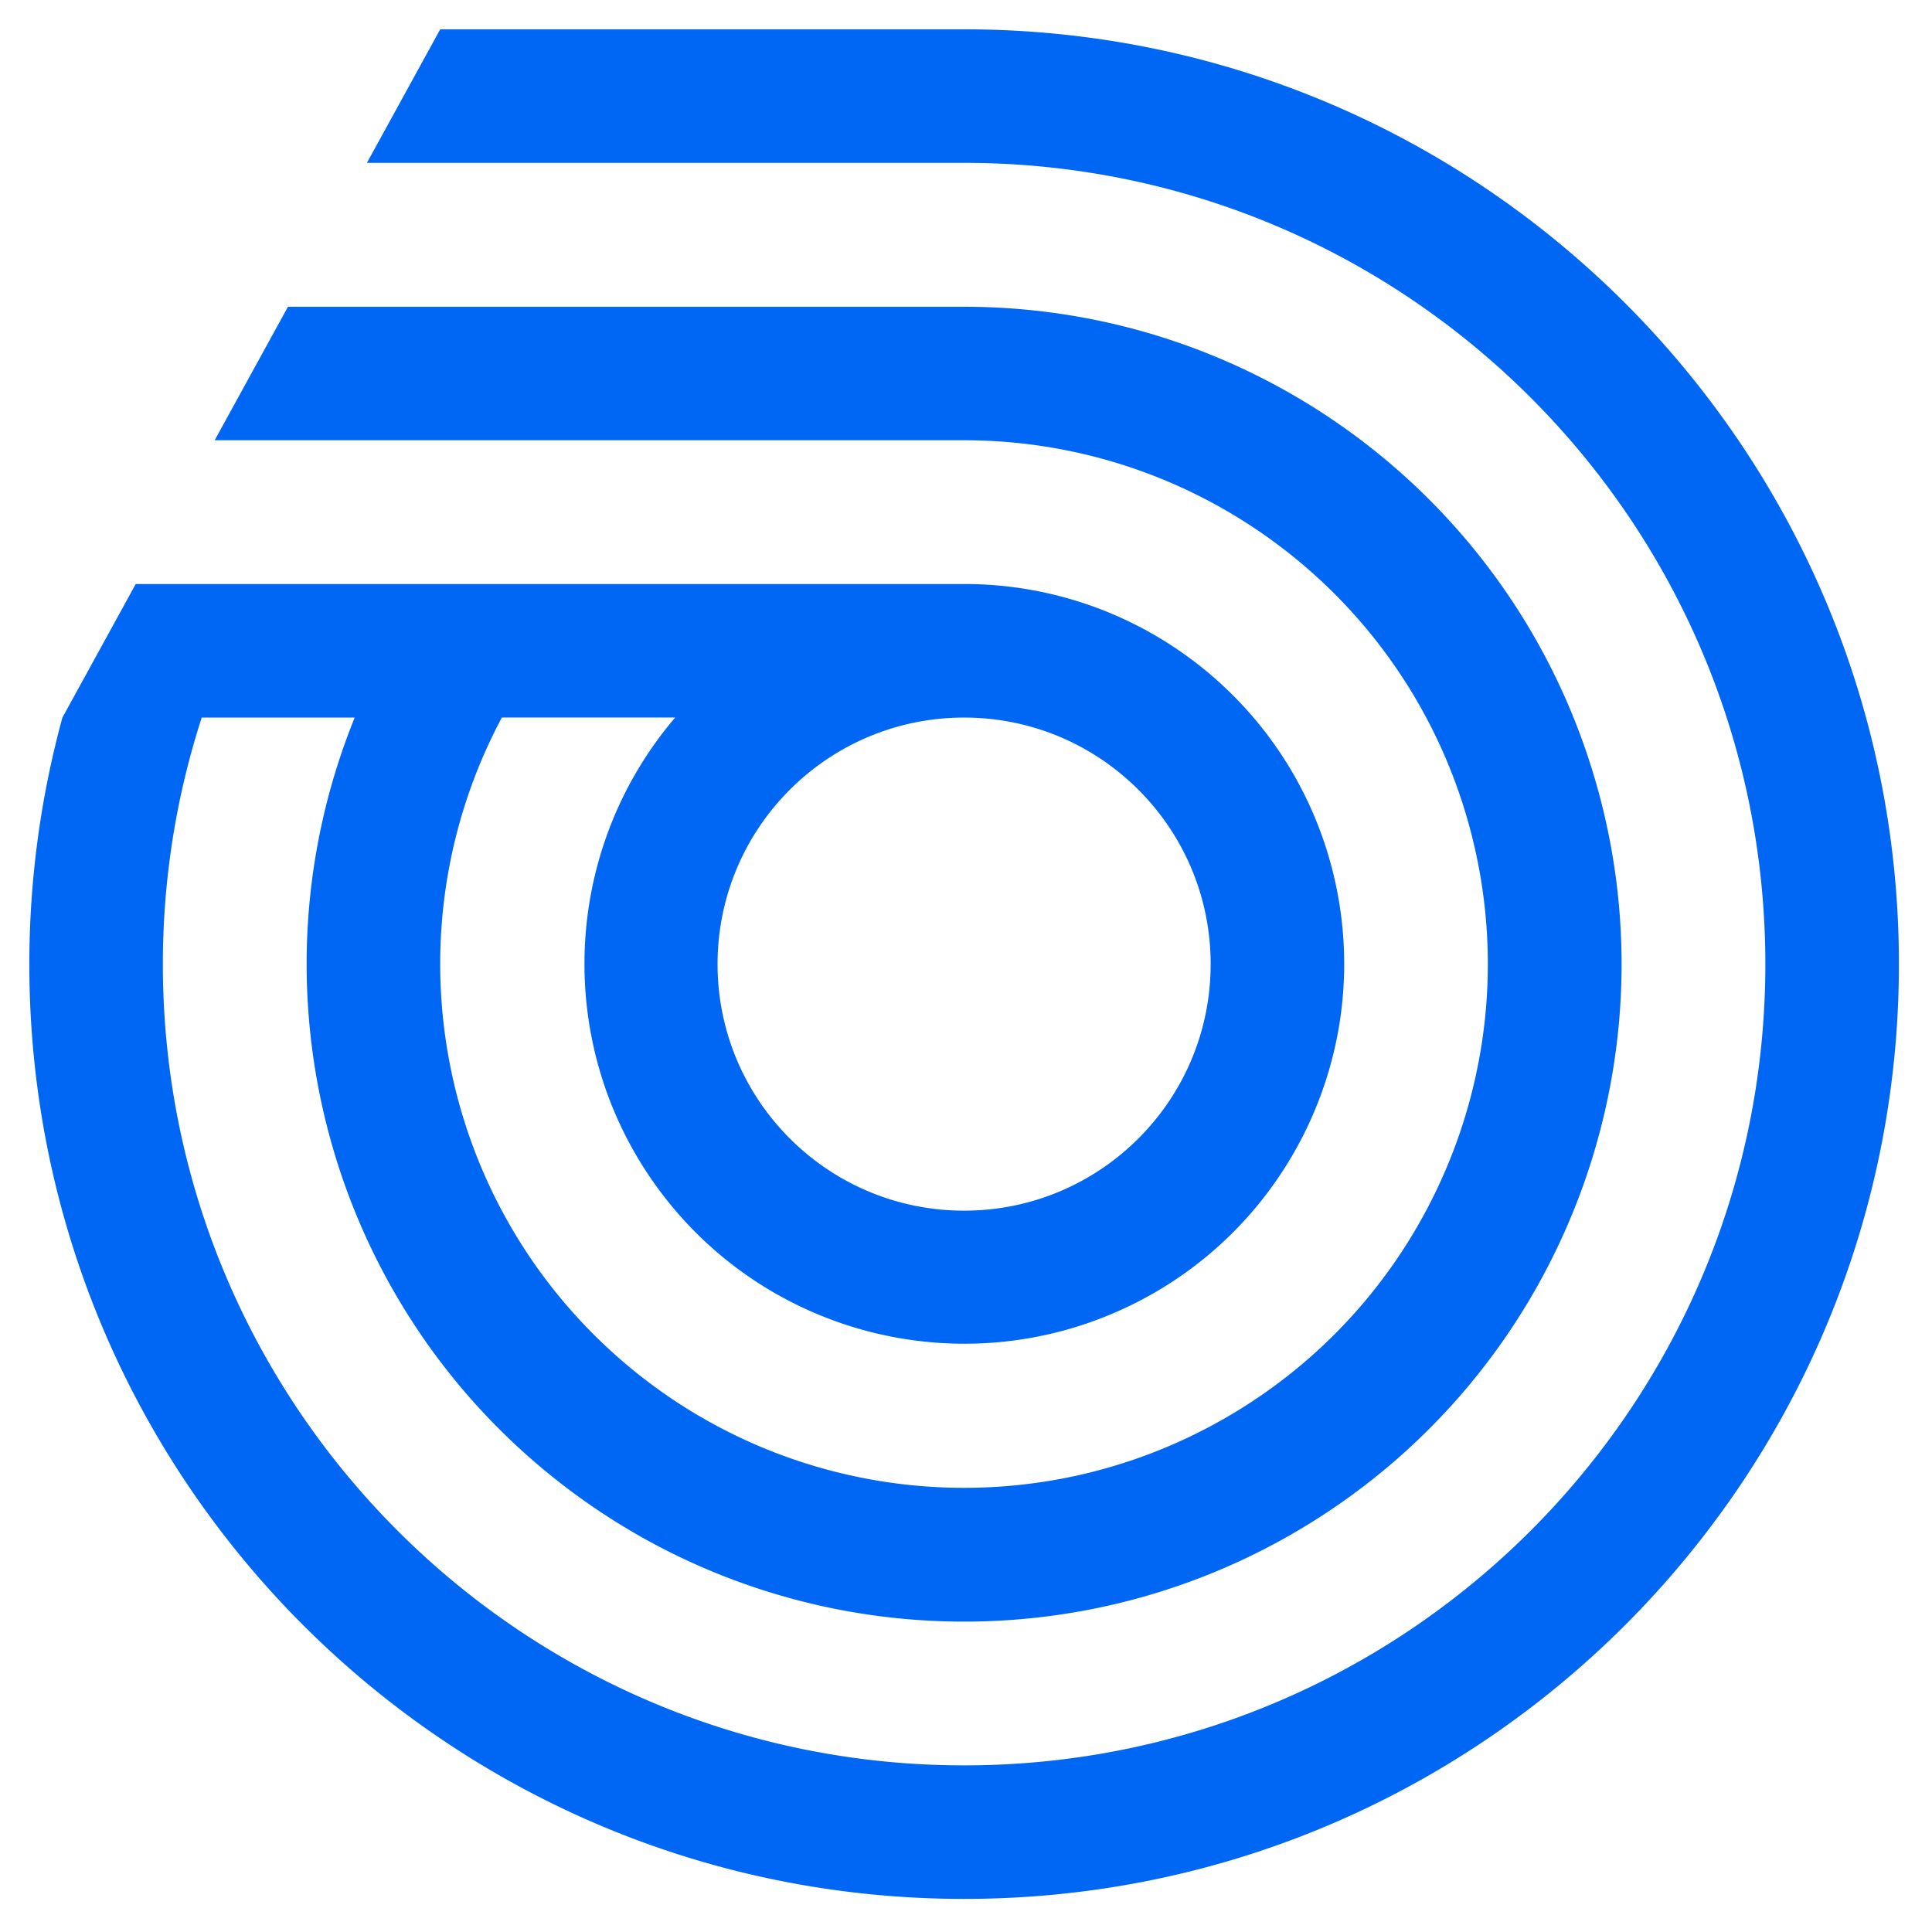 <svg xmlns="http://www.w3.org/2000/svg" width="352" height="352" viewBox="0 0 352 352" svg-inline="" role="presentation" focusable="false" tabindex="-1" class="global-nav__logo"><path fill="#0067F5" d="M175.657 5.343H80.205l-.183.332L66.85 29.672h108.808c80.598 0 145.978 65.36 145.978 145.985 0 80.625-65.36 145.984-145.978 145.984-80.62 0-145.985-65.366-145.985-145.984a145.673 145.673 0 017.078-44.919h27.87c-19.757 48.823-5.303 104.824 35.614 137.987 40.918 33.163 98.698 35.706 142.371 6.267 43.674-29.44 62.992-83.954 47.6-134.324-15.39-50.37-61.88-84.777-114.548-84.778H52.463l-13.35 24.322h136.544c42.893.009 80.51 28.634 91.953 69.972 11.443 41.339-6.1 85.233-42.884 107.296-36.783 22.064-83.767 16.877-114.85-12.68-31.083-29.558-38.628-76.222-18.441-114.069h31.575c-21.076 24.742-22.095 60.816-2.45 86.709 19.645 25.892 54.66 34.626 84.164 20.992 29.504-13.634 45.545-45.962 38.557-77.703-6.988-31.741-35.123-54.343-67.624-54.326H24.727l-13.356 24.335a170.604 170.604 0 00-6.028 44.919c0 94.056 76.25 170.313 170.314 170.313 94.063 0 170.313-76.257 170.313-170.313 0-94.057-76.257-170.314-170.313-170.314zm0 125.395c24.807 0 44.918 20.11 44.918 44.919 0 24.807-20.11 44.918-44.918 44.918s-44.919-20.11-44.919-44.918 20.11-44.919 44.919-44.919z"></path></svg>